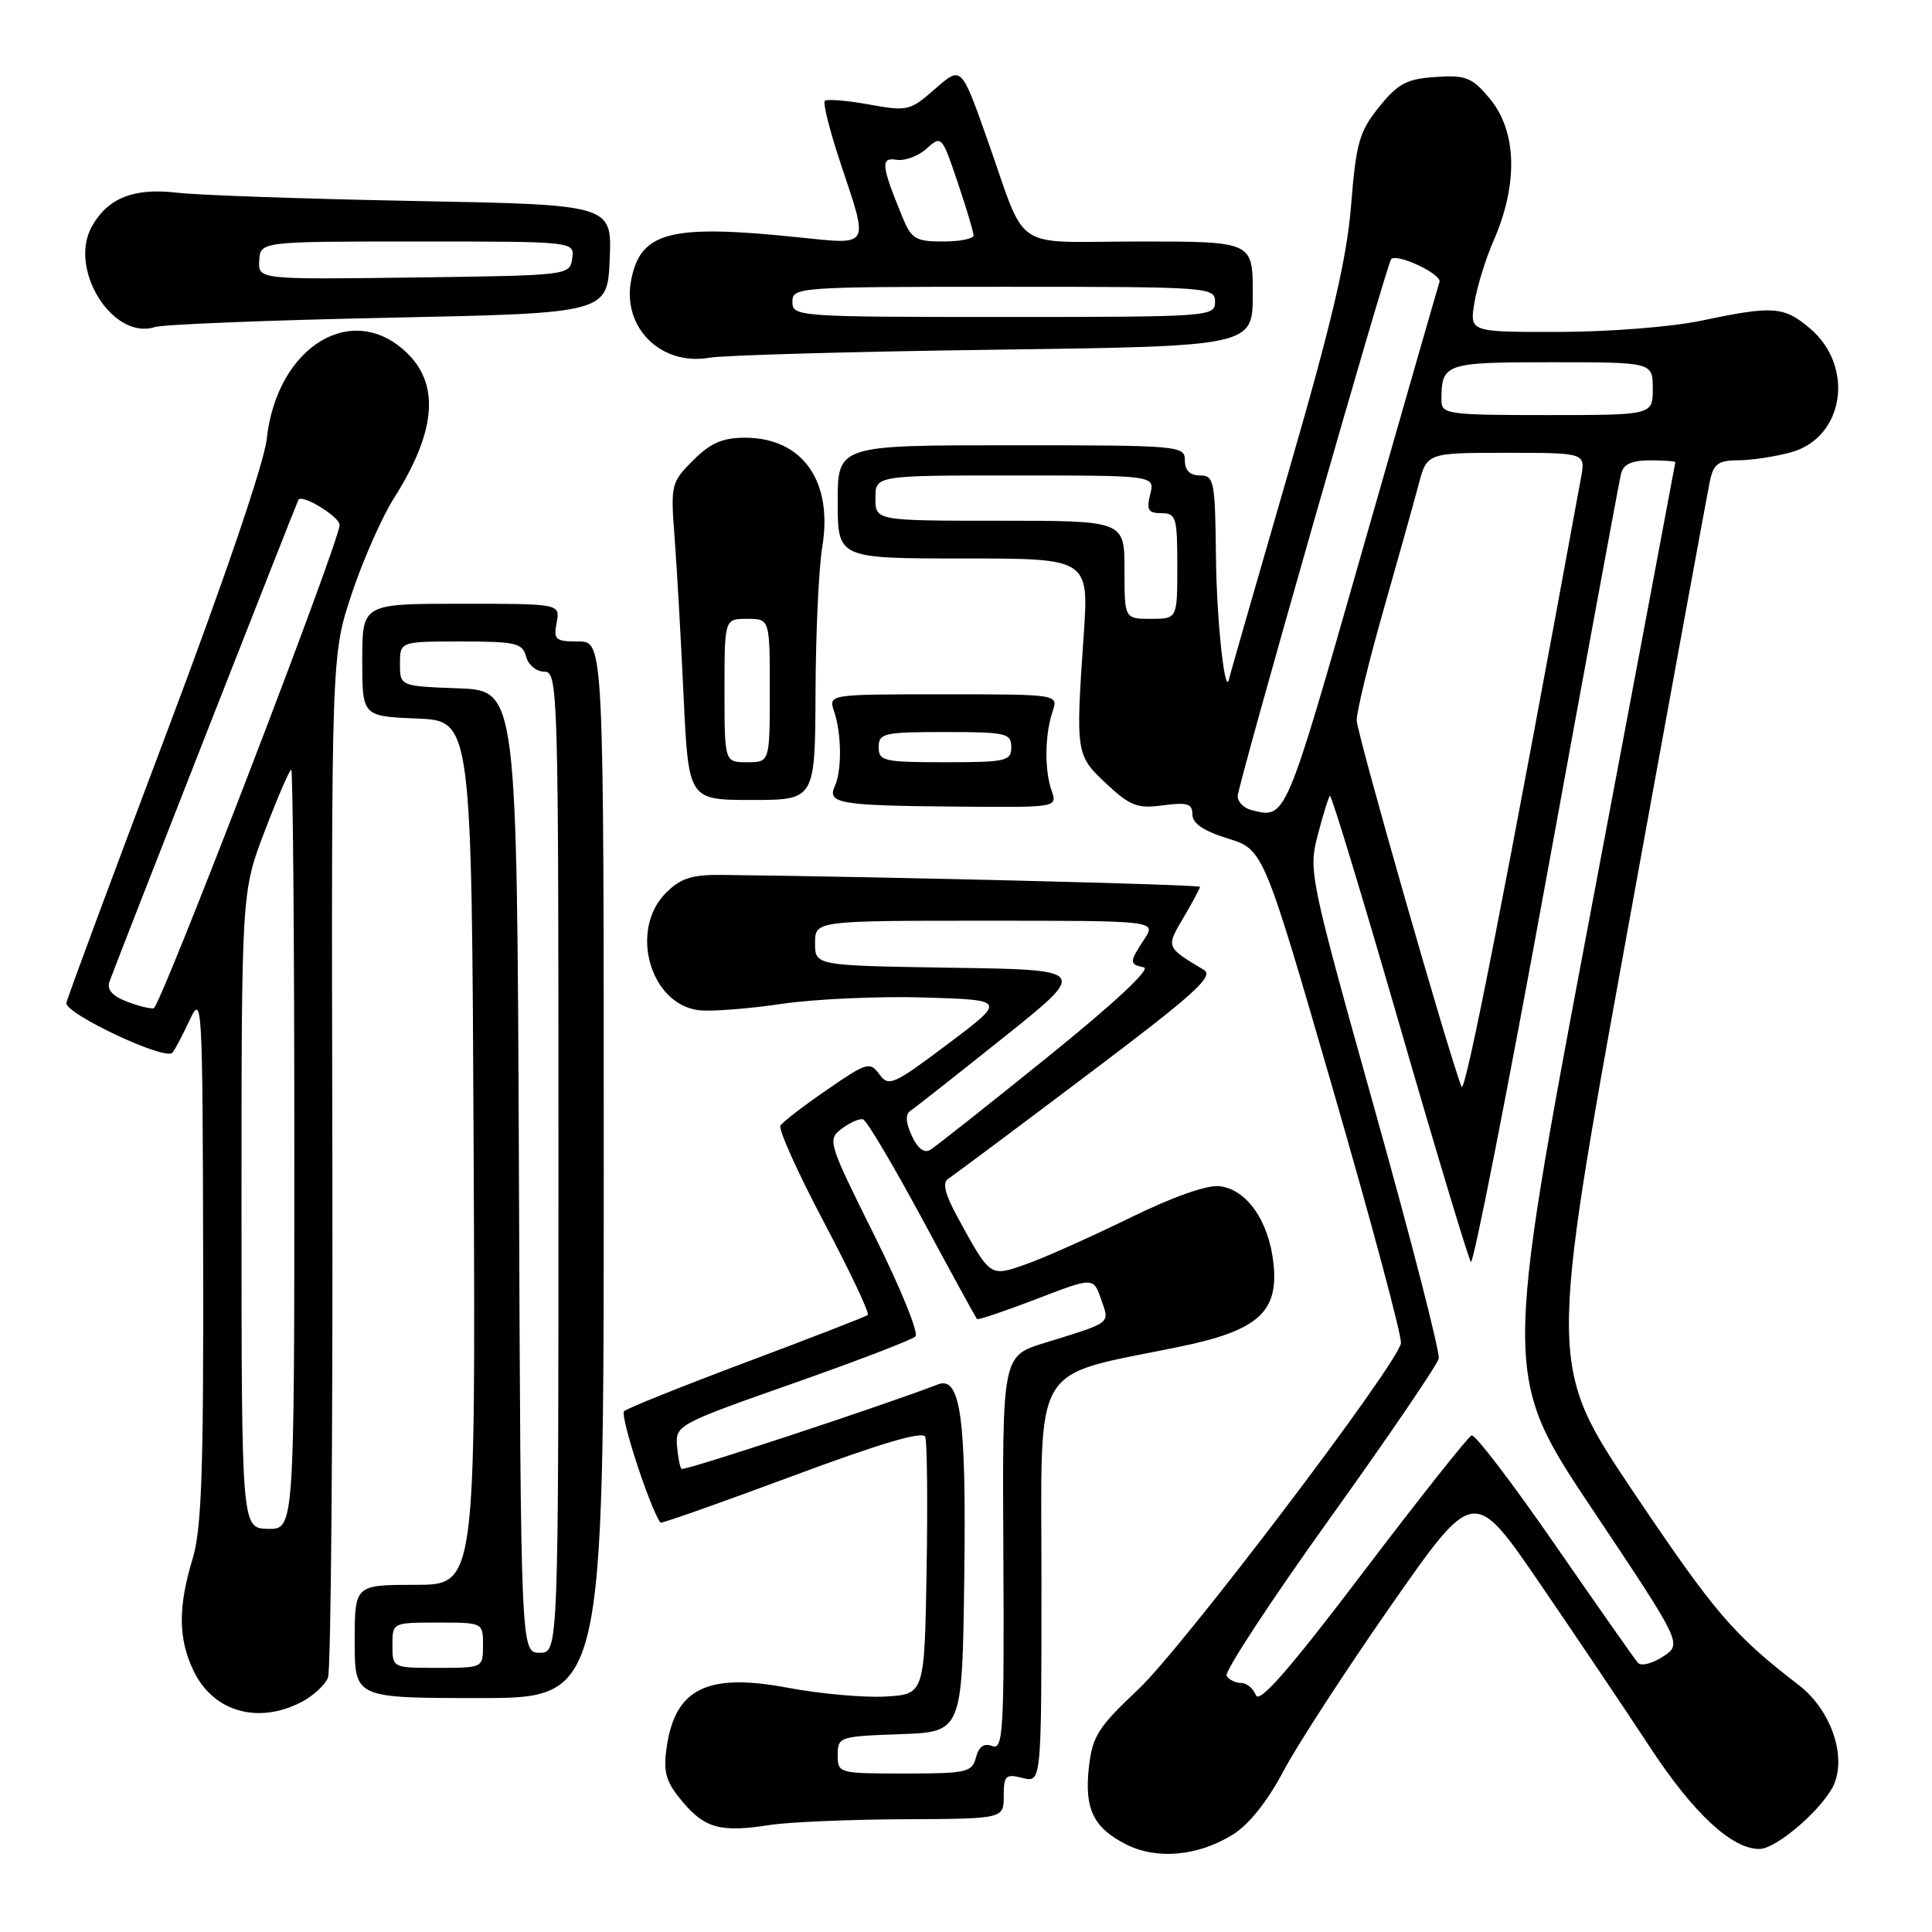 <?xml version="1.0" encoding="UTF-8" standalone="no"?>
<!DOCTYPE svg PUBLIC "-//W3C//DTD SVG 1.1//EN" "http://www.w3.org/Graphics/SVG/1.1/DTD/svg11.dtd" >
<svg xmlns="http://www.w3.org/2000/svg" xmlns:xlink="http://www.w3.org/1999/xlink" version="1.1" viewBox="0 0 256 256">
 <g >
 <path fill="currentColor"
d=" M 163.33 243.11 C 165.47 241.79 167.93 238.71 170.02 234.76 C 171.83 231.32 178.26 221.42 184.30 212.76 C 195.28 197.03 195.28 197.03 204.00 209.76 C 208.79 216.77 215.37 226.54 218.61 231.48 C 224.36 240.25 229.46 245.00 233.11 245.00 C 235.47 245.00 241.93 239.32 243.11 236.21 C 244.60 232.28 242.45 226.43 238.33 223.27 C 229.70 216.63 227.22 213.73 216.50 197.79 C 205.18 180.94 205.18 180.94 215.58 123.72 C 221.30 92.25 226.25 65.26 226.57 63.75 C 227.06 61.45 227.68 61.00 230.33 60.99 C 232.07 60.99 235.22 60.51 237.33 59.93 C 244.39 57.97 245.80 48.53 239.79 43.48 C 236.36 40.59 234.91 40.49 225.50 42.48 C 221.60 43.31 213.23 43.97 206.62 43.98 C 194.74 44.00 194.74 44.00 195.36 40.16 C 195.70 38.04 196.84 34.33 197.90 31.91 C 201.20 24.37 201.00 17.35 197.37 13.03 C 195.04 10.25 194.23 9.93 190.22 10.20 C 186.40 10.45 185.25 11.06 182.74 14.17 C 180.12 17.42 179.69 18.90 179.03 27.17 C 178.46 34.30 176.48 42.73 170.64 62.86 C 166.44 77.36 162.95 89.51 162.88 89.86 C 162.35 92.75 161.21 82.40 161.12 73.75 C 161.01 63.71 160.87 63.00 159.00 63.00 C 157.67 63.00 157.00 62.33 157.00 61.00 C 157.00 59.06 156.33 59.00 134.00 59.00 C 111.00 59.00 111.00 59.00 111.00 66.50 C 111.00 74.00 111.00 74.00 127.65 74.00 C 144.29 74.00 144.29 74.00 143.59 84.25 C 142.52 99.86 142.55 100.07 146.62 103.87 C 149.77 106.80 150.72 107.17 154.11 106.71 C 157.33 106.28 158.00 106.49 158.00 107.92 C 158.00 109.11 159.48 110.11 162.71 111.11 C 167.42 112.58 167.42 112.58 176.68 144.54 C 181.77 162.12 185.80 177.18 185.63 178.00 C 185.00 181.03 156.68 218.35 150.84 223.84 C 145.53 228.83 144.75 230.05 144.29 234.11 C 143.66 239.67 144.86 242.17 149.21 244.39 C 153.27 246.45 158.71 245.96 163.33 243.11 Z  M 119.75 241.06 C 133.00 241.00 133.00 241.00 133.00 237.98 C 133.00 235.26 133.25 235.02 135.50 235.59 C 138.00 236.22 138.00 236.22 138.00 209.66 C 138.00 179.78 136.36 182.56 156.40 178.43 C 166.73 176.29 169.47 173.83 168.73 167.31 C 168.10 161.74 165.20 157.61 161.61 157.18 C 159.94 156.98 155.41 158.58 149.60 161.43 C 144.47 163.94 138.35 166.67 136.00 167.50 C 131.14 169.21 131.26 169.29 126.88 161.28 C 125.23 158.27 124.85 156.71 125.62 156.21 C 126.24 155.82 134.49 149.66 143.97 142.51 C 158.31 131.70 160.91 129.36 159.51 128.51 C 154.46 125.48 154.49 125.54 156.82 121.58 C 158.02 119.55 159.00 117.72 159.00 117.51 C 159.00 117.21 117.09 116.17 95.58 115.93 C 91.67 115.89 90.17 116.38 88.24 118.31 C 83.35 123.20 86.11 133.06 92.60 133.86 C 94.19 134.05 99.10 133.68 103.50 133.03 C 107.90 132.38 116.42 131.99 122.43 132.17 C 133.35 132.50 133.35 132.50 125.60 138.33 C 118.36 143.77 117.75 144.04 116.52 142.35 C 115.27 140.64 114.86 140.76 109.57 144.41 C 106.47 146.54 103.70 148.67 103.41 149.15 C 103.11 149.62 105.71 155.38 109.17 161.94 C 112.64 168.49 115.25 174.03 114.99 174.24 C 114.72 174.46 107.53 177.25 99.00 180.45 C 90.47 183.65 83.14 186.59 82.70 186.99 C 82.10 187.52 86.08 199.74 87.51 201.76 C 87.61 201.91 95.45 199.14 104.92 195.62 C 116.62 191.26 122.29 189.58 122.60 190.39 C 122.85 191.04 122.93 198.98 122.78 208.04 C 122.50 224.50 122.50 224.50 117.32 224.80 C 114.47 224.96 108.66 224.44 104.40 223.64 C 93.66 221.61 89.38 223.76 88.31 231.72 C 87.88 234.90 88.27 236.16 90.43 238.73 C 93.40 242.27 95.53 242.84 102.00 241.82 C 104.47 241.44 112.46 241.09 119.75 241.06 Z  M 39.93 225.54 C 41.48 224.73 43.08 223.27 43.46 222.29 C 43.85 221.30 44.11 190.42 44.04 153.65 C 43.90 86.80 43.90 86.80 46.60 78.70 C 48.08 74.25 50.59 68.57 52.16 66.08 C 57.69 57.37 58.31 51.16 54.08 46.92 C 46.85 39.69 36.70 45.79 35.34 58.18 C 34.98 61.41 29.71 76.88 21.93 97.50 C 14.87 116.20 8.96 132.12 8.80 132.88 C 8.50 134.26 21.79 140.54 22.83 139.50 C 23.11 139.22 24.13 137.31 25.09 135.25 C 26.79 131.59 26.84 132.38 26.92 166.59 C 26.98 194.98 26.72 202.62 25.51 206.59 C 23.58 212.97 23.61 217.12 25.64 221.38 C 28.23 226.80 34.15 228.52 39.93 225.54 Z  M 80.00 155.00 C 80.00 85.00 80.00 85.00 76.64 85.00 C 73.59 85.00 73.32 84.77 73.76 82.50 C 74.23 80.00 74.23 80.00 61.12 80.00 C 48.00 80.00 48.00 80.00 48.00 87.46 C 48.00 94.91 48.00 94.91 55.25 95.21 C 62.50 95.50 62.50 95.50 62.76 152.75 C 63.02 210.00 63.02 210.00 55.01 210.00 C 47.00 210.00 47.00 210.00 47.00 217.50 C 47.00 225.00 47.00 225.00 63.50 225.00 C 80.00 225.00 80.00 225.00 80.00 155.00 Z  M 139.34 104.75 C 138.38 102.03 138.44 97.32 139.48 94.25 C 140.23 92.00 140.23 92.00 125.00 92.00 C 109.77 92.00 109.77 92.00 110.52 94.25 C 111.52 97.22 111.57 102.09 110.62 104.16 C 109.56 106.47 111.19 106.75 126.82 106.88 C 140.13 107.00 140.13 107.00 139.34 104.75 Z  M 108.06 91.75 C 108.09 83.91 108.49 75.25 108.95 72.50 C 110.41 63.75 106.34 58.00 98.70 58.00 C 95.75 58.00 94.14 58.70 91.84 61.00 C 88.92 63.93 88.85 64.21 89.39 71.25 C 89.69 75.24 90.23 84.69 90.58 92.25 C 91.23 106.00 91.23 106.00 99.61 106.00 C 108.00 106.00 108.00 106.00 108.06 91.75 Z  M 131.75 46.34 C 166.00 45.88 166.00 45.88 166.00 38.94 C 166.00 32.00 166.00 32.00 150.98 32.00 C 133.67 32.00 136.25 33.76 130.70 18.12 C 127.37 8.74 127.37 8.74 123.91 11.77 C 120.58 14.70 120.25 14.77 115.12 13.84 C 112.19 13.31 109.57 13.10 109.29 13.37 C 109.02 13.65 109.96 17.39 111.40 21.69 C 115.14 32.93 115.42 32.43 105.75 31.44 C 88.84 29.69 84.91 30.69 83.64 37.06 C 82.38 43.35 87.55 48.52 94.00 47.40 C 95.92 47.07 112.91 46.59 131.75 46.34 Z  M 51.50 42.10 C 80.50 41.50 80.50 41.50 80.79 34.31 C 81.09 27.12 81.09 27.12 54.79 26.63 C 40.33 26.35 26.25 25.86 23.50 25.54 C 17.76 24.85 14.29 26.22 12.17 30.01 C 9.02 35.65 14.93 45.11 20.50 43.34 C 21.60 42.99 35.55 42.43 51.50 42.10 Z  M 166.41 224.62 C 166.07 223.73 165.19 223.00 164.45 223.00 C 163.72 223.00 162.86 222.58 162.53 222.06 C 162.21 221.54 168.33 212.20 176.13 201.31 C 183.93 190.43 190.46 180.84 190.64 180.01 C 190.82 179.18 187.00 164.32 182.15 147.00 C 173.52 116.14 173.36 115.40 174.61 110.65 C 175.30 107.98 176.03 105.64 176.22 105.44 C 176.41 105.25 180.56 118.91 185.44 135.80 C 190.32 152.68 194.58 166.81 194.90 167.20 C 195.23 167.58 199.74 144.63 204.93 116.20 C 210.12 87.76 214.56 63.71 214.80 62.75 C 215.11 61.51 216.23 61.00 218.62 61.00 C 220.48 61.00 221.99 61.11 221.99 61.25 C 221.98 61.39 216.84 88.68 210.57 121.90 C 199.18 182.31 199.18 182.31 211.05 200.07 C 222.91 217.83 222.91 217.83 220.35 219.51 C 218.94 220.43 217.45 220.81 217.04 220.34 C 216.63 219.88 211.69 212.84 206.06 204.70 C 200.43 196.55 195.45 190.03 195.00 190.20 C 194.54 190.36 188.06 198.54 180.60 208.37 C 170.83 221.24 166.86 225.79 166.41 224.62 Z  M 193.66 144.00 C 191.88 139.44 179.79 97.17 179.77 95.44 C 179.76 94.30 181.34 87.78 183.29 80.94 C 185.24 74.10 187.34 66.59 187.96 64.25 C 189.08 60.00 189.08 60.00 199.58 60.00 C 210.09 60.00 210.09 60.00 209.50 63.25 C 199.55 117.56 194.13 145.20 193.66 144.00 Z  M 165.75 107.31 C 164.79 107.06 164.00 106.24 164.00 105.50 C 164.00 104.06 183.76 34.91 184.34 34.33 C 185.14 33.53 191.09 36.34 190.74 37.37 C 190.53 37.99 185.89 54.13 180.43 73.24 C 170.20 109.03 170.42 108.53 165.75 107.31 Z  M 149.00 75.50 C 149.00 69.00 149.00 69.00 132.50 69.00 C 116.00 69.00 116.00 69.00 116.00 66.00 C 116.00 63.00 116.00 63.00 134.52 63.00 C 153.04 63.00 153.04 63.00 152.41 65.50 C 151.89 67.57 152.14 68.00 153.89 68.00 C 155.84 68.00 156.00 68.55 156.00 75.00 C 156.00 82.00 156.00 82.00 152.50 82.00 C 149.00 82.00 149.00 82.00 149.00 75.50 Z  M 191.00 53.08 C 191.00 48.13 191.39 48.00 205.61 48.00 C 219.00 48.00 219.00 48.00 219.00 51.50 C 219.00 55.00 219.00 55.00 205.00 55.00 C 191.87 55.00 191.00 54.88 191.00 53.08 Z  M 111.00 232.54 C 111.00 230.15 111.23 230.07 119.25 229.79 C 127.50 229.50 127.50 229.50 127.77 209.01 C 128.05 187.90 127.29 182.29 124.29 183.44 C 116.77 186.33 90.61 194.95 90.31 194.64 C 90.09 194.42 89.82 193.01 89.70 191.51 C 89.51 188.86 89.92 188.64 105.00 183.34 C 113.53 180.34 120.87 177.53 121.31 177.08 C 121.76 176.64 119.30 170.60 115.84 163.66 C 109.72 151.37 109.61 151.01 111.53 149.56 C 112.61 148.74 113.89 148.18 114.36 148.32 C 114.84 148.46 118.37 154.41 122.21 161.54 C 126.05 168.67 129.31 174.63 129.46 174.78 C 129.60 174.93 133.13 173.74 137.30 172.14 C 144.88 169.22 144.88 169.22 145.90 172.16 C 147.05 175.45 147.44 175.15 138.39 177.95 C 132.81 179.68 132.81 179.68 132.95 205.82 C 133.07 229.44 132.93 231.91 131.48 231.36 C 130.39 230.94 129.70 231.42 129.32 232.87 C 128.81 234.84 128.11 235.00 119.88 235.00 C 111.11 235.00 111.00 234.97 111.00 232.54 Z  M 120.81 150.48 C 120.00 148.71 119.95 147.64 120.64 147.18 C 121.21 146.81 126.74 142.45 132.94 137.50 C 144.21 128.50 144.21 128.50 126.10 128.23 C 108.00 127.95 108.00 127.95 108.00 124.98 C 108.00 122.00 108.00 122.00 130.62 122.00 C 153.23 122.00 153.23 122.00 151.62 124.46 C 149.62 127.51 149.62 127.77 151.57 128.18 C 152.54 128.37 147.60 132.97 138.82 140.06 C 130.94 146.42 123.94 151.96 123.25 152.37 C 122.46 152.85 121.58 152.17 120.81 150.48 Z  M 32.00 160.34 C 32.00 118.17 32.00 118.17 35.09 110.09 C 36.79 105.64 38.36 102.00 38.59 102.00 C 38.81 102.00 39.00 124.65 39.00 152.33 C 39.00 202.65 39.00 202.65 35.50 202.58 C 32.01 202.50 32.01 202.50 32.00 160.34 Z  M 16.72 132.68 C 14.84 131.95 14.13 131.09 14.51 130.05 C 15.74 126.71 39.36 66.48 39.55 66.21 C 40.07 65.45 45.00 68.48 45.00 69.56 C 45.00 71.73 21.27 133.41 20.37 133.60 C 19.89 133.70 18.25 133.28 16.72 132.68 Z  M 52.00 218.00 C 52.00 215.00 52.00 215.00 58.00 215.00 C 64.00 215.00 64.00 215.00 64.00 218.00 C 64.00 221.00 64.00 221.00 58.00 221.00 C 52.00 221.00 52.00 221.00 52.00 218.00 Z  M 68.76 155.25 C 68.50 91.50 68.50 91.50 60.75 91.21 C 53.00 90.92 53.00 90.92 53.00 87.96 C 53.00 85.00 53.00 85.00 61.09 85.00 C 68.35 85.00 69.24 85.21 69.71 87.00 C 70.00 88.11 71.07 89.00 72.12 89.00 C 73.94 89.00 74.00 91.01 74.00 154.00 C 74.00 219.00 74.00 219.00 71.51 219.00 C 69.01 219.00 69.01 219.00 68.76 155.25 Z  M 116.43 99.00 C 116.43 97.15 117.10 97.00 125.21 97.00 C 133.33 97.00 134.00 97.15 134.00 99.00 C 134.00 100.85 133.33 101.00 125.21 101.00 C 117.10 101.00 116.43 100.85 116.43 99.00 Z  M 96.00 91.50 C 96.00 82.00 96.00 82.00 99.00 82.00 C 102.00 82.00 102.00 82.00 102.00 91.50 C 102.00 101.00 102.00 101.00 99.00 101.00 C 96.00 101.00 96.00 101.00 96.00 91.50 Z  M 105.00 40.00 C 105.00 38.05 105.67 38.00 133.00 38.00 C 160.33 38.00 161.00 38.05 161.00 40.00 C 161.00 41.95 160.33 42.00 133.00 42.00 C 105.67 42.00 105.00 41.95 105.00 40.00 Z  M 119.57 28.75 C 116.75 21.87 116.65 20.82 118.80 21.17 C 119.89 21.35 121.68 20.69 122.78 19.69 C 124.75 17.92 124.81 17.99 126.89 24.14 C 128.05 27.58 129.00 30.75 129.00 31.19 C 129.00 31.64 127.18 32.00 124.95 32.00 C 121.32 32.00 120.76 31.66 119.57 28.75 Z  M 34.35 34.52 C 34.50 32.00 34.50 32.00 55.32 32.00 C 76.14 32.00 76.14 32.00 75.82 34.25 C 75.50 36.49 75.41 36.50 54.85 36.77 C 34.21 37.04 34.21 37.04 34.35 34.52 Z "/>
</g>
</svg>